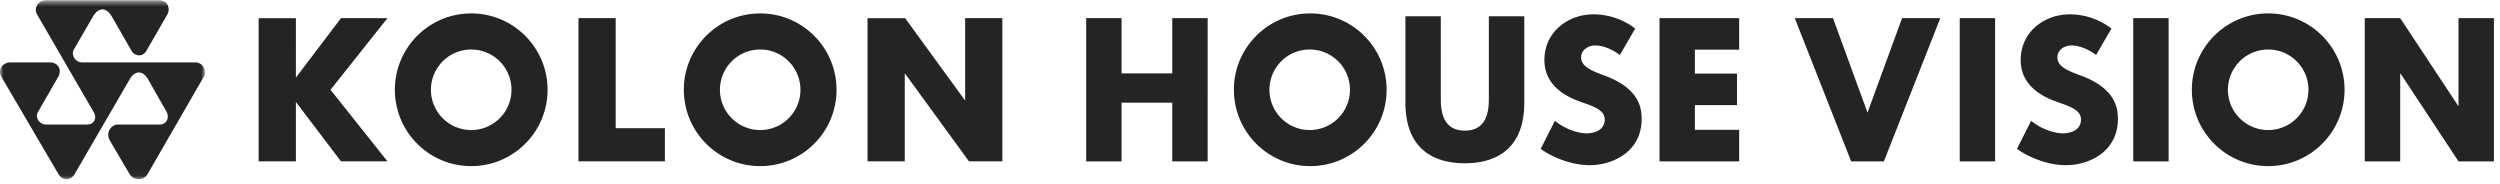 <svg xmlns="http://www.w3.org/2000/svg" xmlns:xlink="http://www.w3.org/1999/xlink" width="354" height="26" viewBox="0 0 354 26">
    <defs>
        <path id="a" d="M0 .617h29.023v25.345H0z"/>
        <path id="c" d="M0 25.962h353.138V.617H0z"/>
    </defs>
    <g fill="none" fill-rule="evenodd">
        <path fill="#232424" d="M348.126 2.57v12.402h-.055L339.868 2.57h-5.015v20.281h5.015V10.422h.05l8.208 12.43h5.012V2.57z"/>
        <g transform="translate(0 -.578)">
            <path fill="#232424" d="M227.1 11.24c-2.093-.753-3.21-1.39-3.21-2.524 0-1.133 1.07-1.754 2.149-1.696 1.807.095 3.326 1.346 3.326 1.346l2.176-3.73s-2.277-2.026-5.91-2.026c-3.452 0-6.733 2.297-6.934 6.114-.201 3.779 2.834 5.387 4.63 6.087 1.744.68 3.902 1.132 3.902 2.68 0 1.545-1.507 1.98-2.6 1.966-1.147-.012-2.943-.543-4.458-1.772l-2.006 3.967c.857.672 3.659 2.26 6.782 2.314 3.573.062 7.998-2.13 7.467-7.366-.31-3.053-3.16-4.59-5.315-5.36M294.539 11.24c-2.094-.753-3.21-1.39-3.21-2.524 0-1.133 1.07-1.754 2.149-1.696 1.806.095 3.326 1.346 3.326 1.346l2.174-3.73s-2.274-2.026-5.908-2.026c-3.451 0-6.733 2.297-6.933 6.114-.203 3.779 2.832 5.387 4.63 6.087 1.743.68 3.902 1.132 3.902 2.68 0 1.545-1.507 1.98-2.6 1.966-1.147-.012-2.944-.543-4.46-1.772l-2.005 3.967c.859.672 3.66 2.26 6.781 2.314 3.572.062 7.996-2.13 7.464-7.366-.309-3.053-3.156-4.59-5.31-5.36M210.82 14.661c0 2.651-.892 4.412-3.399 4.412-2.51 0-3.403-1.76-3.403-4.412V2.88h-5.011v12.225c0 7.334 4.96 8.593 8.414 8.593 3.454 0 8.417-1.259 8.417-8.593V2.88h-5.018V14.66zM165.992 10.971h-7.177V3.15h-5.014v20.28h5.014v-8.313h7.177v8.314h5.013V3.149h-5.013zM234.987 23.43h11.28v-4.47h-6.27v-3.495h5.964V11h-5.964V7.61h6.27V3.148h-11.28zM185.529 18.991a5.702 5.702 0 1 1 0-11.403 5.702 5.702 0 0 1 0 11.403m0-16.514c-5.971 0-10.811 4.841-10.811 10.811 0 5.976 4.84 10.813 10.81 10.813 5.972 0 10.814-4.837 10.814-10.813 0-5.97-4.842-10.811-10.813-10.811M321.177 18.991a5.704 5.704 0 0 1-5.704-5.703 5.705 5.705 0 0 1 5.704-5.7c3.149 0 5.7 2.553 5.7 5.7a5.7 5.7 0 0 1-5.7 5.703m0-16.514c-5.971 0-10.81 4.841-10.81 10.811 0 5.976 4.839 10.813 10.81 10.813 5.97 0 10.811-4.837 10.811-10.813 0-5.97-4.84-10.811-10.811-10.811M66.722 18.994a5.703 5.703 0 1 1 .002-11.407 5.703 5.703 0 0 1-.002 11.407m0-16.515c-5.971 0-10.808 4.84-10.808 10.811 0 5.974 4.837 10.81 10.808 10.81s10.814-4.836 10.814-10.81c0-5.97-4.843-10.811-10.814-10.811M107.647 18.994a5.702 5.702 0 1 1 0-11.406 5.7 5.7 0 0 1 5.697 5.702 5.7 5.7 0 0 1-5.697 5.704m0-16.515c-5.974 0-10.815 4.84-10.815 10.811 0 5.974 4.841 10.81 10.815 10.81 5.966 0 10.806-4.836 10.806-10.81 0-5.97-4.84-10.811-10.806-10.811M87.18 3.15h-5.267v20.277h12.234v-4.7H87.18zM48.283 3.15l-6.385 8.418V3.155h-5.271v20.272h5.271v-8.412l6.385 8.41h6.581L46.8 13.29l8.064-10.14zM136.667 3.15v11.598h-.056l-8.445-11.597h-5.323v20.276h5.27V11.018h.058l9.037 12.409h4.725V3.15z"/>
            <mask id="b" fill="#fff">
                <use xlink:href="#a"/>
            </mask>
            <path fill="#232424" d="M5.263 2.65C4.689 1.636 5.503.617 6.446.617H22.5c1.324 0 1.678 1.255 1.142 2.112l-2.889 5c-.466.929-1.623.893-2.135.037L15.825 2.9c-.772-1.307-1.856-1.334-2.651 0l-2.739 4.732c-.388.719.213 1.779 1.18 1.779h16.051c1.108 0 1.648 1.236 1.198 2.023 0 0-7.36 12.747-7.953 13.77-.592 1.027-1.999.976-2.57.016l-2.82-4.801c-.577-1.022.207-2.208 1.151-2.208h5.982c.892 0 1.422-.935.908-1.838l-2.627-4.621c-.687-1.173-1.787-1.235-2.511-.051l-7.845 13.506c-.56.968-1.702 1.046-2.32-.005L.213 11.482C-.42 10.352.467 9.41 1.454 9.41h5.56c1.375 0 1.755 1.201 1.212 2.08l-2.875 4.99c-.42.76.25 1.742 1.18 1.73h5.806c.887.012 1.47-.804.956-1.713L5.263 2.65z" mask="url(#b)"/>
            <path fill="#232424" d="M264.44 16.526L259.553 3.15h-5.413l7.985 20.278h4.633l7.987-20.278h-5.413z"/>
            <mask id="d" fill="#fff">
                <use xlink:href="#c"/>
            </mask>
            <path fill="#232424" d="M277.497 23.429h5.011V3.149h-5.011zM302.067 23.429h5.011V3.149h-5.011z" mask="url(#d)"/>
        </g>
    </g>
</svg>
